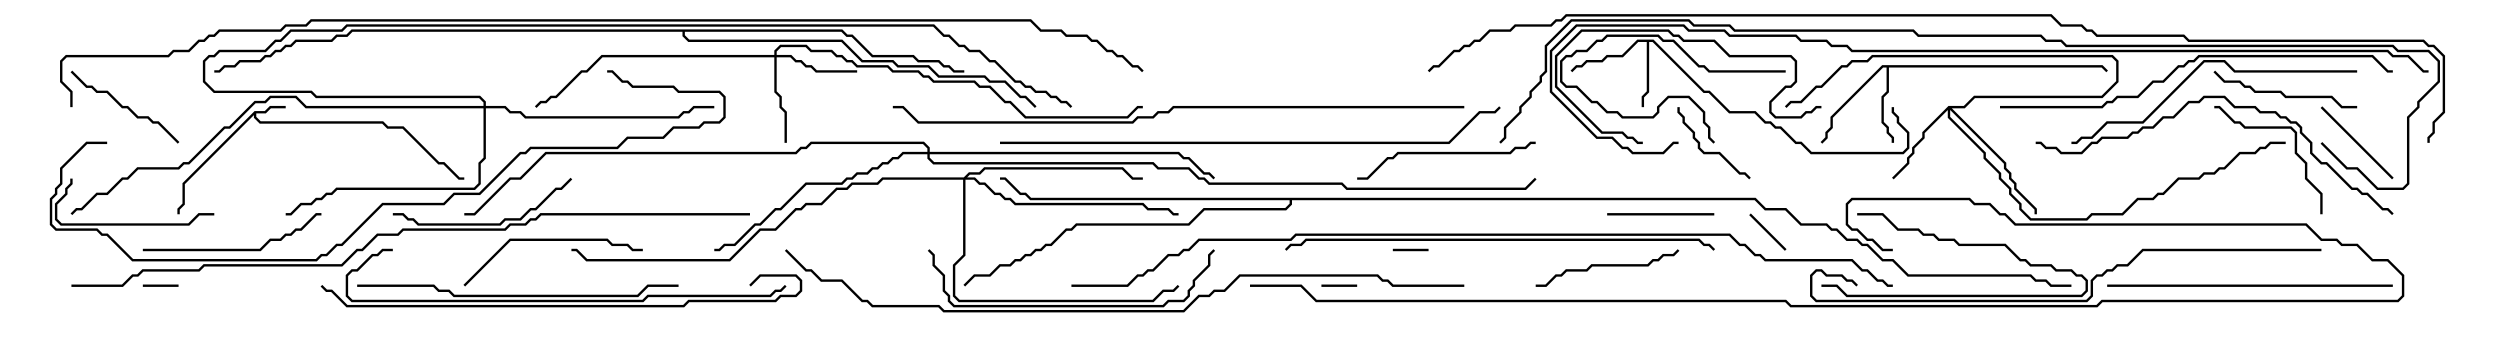 <svg version="1.1" width="105" height="15" xmlns="http://www.w3.org/2000/svg"><path d="M10.694,4.664L11.122,4.664L11.336,4.45L12,4.45L12,4.55L11.378,4.55L11.164,4.764L10.764,4.764L10.764,4.908L10.949,5.093L16.092,5.093L16.306,5.307L16.949,5.307L18.449,6.807L18.664,6.807L19.306,7.45L19.5,7.45L19.5,7.55L19.265,7.55L18.622,6.907L18.408,6.907L16.908,5.407L16.265,5.407L16.051,5.193L10.908,5.193L10.664,4.949L10.664,4.835L7.764,7.735L7.764,8.592L7.55,8.806L7.55,9L7.45,9L7.45,8.765L7.664,8.551L7.664,7.694z" stroke="none"/><path d="M69.449,1.664L71.592,3.807L71.806,3.807L72.664,4.664L73.735,4.664L74.164,5.093L74.378,5.093L74.592,5.307L74.806,5.307L75.449,5.95L75.664,5.95L76.092,6.379L79.908,6.379L80.093,6.194L80.093,5.592L79.664,5.164L79.664,4.949L79.45,4.735L79.45,4.5L79.55,4.5L79.55,4.694L79.764,4.908L79.764,5.122L80.193,5.551L80.193,6.235L79.949,6.479L76.051,6.479L75.622,6.05L75.408,6.05L74.765,5.407L74.551,5.407L74.336,5.193L74.122,5.193L73.694,4.764L72.622,4.764L71.765,3.907L71.551,3.907L69.408,1.764L69.264,1.764L69.264,3.878L69.05,4.092L69.05,4.5L68.95,4.5L68.95,4.051L69.164,3.836L69.164,1.764L68.806,1.764L68.164,2.407L67.521,2.407L67.306,2.621L66.664,2.621L66.449,2.836L66.235,2.836L66.035,3.035L65.965,2.965L66.194,2.736L66.408,2.736L66.622,2.521L67.265,2.521L67.479,2.307L68.122,2.307L68.765,1.664z" stroke="none"/><path d="M88.306,2.736L88.535,2.965L88.465,3.035L88.265,2.836L79.336,2.836L79.336,3.878L79.121,4.092L79.121,5.122L79.336,5.336L79.336,5.551L79.55,5.765L79.55,6L79.45,6L79.45,5.806L79.236,5.592L79.236,5.378L79.021,5.164L79.021,4.051L79.236,3.836L79.236,2.836L79.092,2.836L76.979,4.949L76.979,5.378L76.764,5.592L76.764,5.806L76.535,6.035L76.465,5.965L76.664,5.765L76.664,5.551L76.879,5.336L76.879,4.908L79.051,2.736z" stroke="none"/><path d="M35.378,1.236L35.592,1.45L35.806,1.45L36.664,2.307L38.378,2.307L38.592,2.521L39.449,2.521L39.664,2.736L39.878,2.736L40.092,2.95L40.5,2.95L40.5,3.05L40.051,3.05L39.836,2.836L39.622,2.836L39.408,2.621L38.551,2.621L38.336,2.407L36.622,2.407L35.765,1.55L35.551,1.55L35.336,1.336L28.764,1.336L28.764,1.479L28.949,1.664L35.378,1.664L36.235,2.521L37.521,2.521L37.735,2.736L39.021,2.736L39.449,3.164L41.378,3.164L41.592,3.379L42.235,3.379L42.878,4.021L43.092,4.021L43.535,4.465L43.465,4.535L43.051,4.121L42.836,4.121L42.194,3.479L41.551,3.479L41.336,3.264L39.408,3.264L38.979,2.836L37.694,2.836L37.479,2.621L36.194,2.621L35.336,1.764L28.908,1.764L28.664,1.521L28.664,1.336L14.806,1.336L14.592,1.55L14.164,1.55L13.949,1.764L12.449,1.764L12.235,1.979L12.021,1.979L11.806,2.193L11.592,2.193L11.378,2.407L11.164,2.407L10.949,2.621L10.092,2.621L9.878,2.836L9.449,2.836L9.235,3.05L9,3.05L9,2.95L9.194,2.95L9.408,2.736L9.836,2.736L10.051,2.521L10.908,2.521L11.122,2.307L11.336,2.307L11.551,2.093L11.765,2.093L11.979,1.879L12.194,1.879L12.408,1.664L13.908,1.664L14.122,1.45L14.551,1.45L14.765,1.236z" stroke="none"/><path d="M73.735,8.307L74.164,8.736L75.021,8.736L75.664,9.379L76.735,9.379L76.949,9.593L77.164,9.593L77.592,10.021L78.021,10.021L78.235,10.236L78.449,10.236L79.092,10.879L79.521,10.879L80.164,11.521L85.306,11.521L85.521,11.736L85.949,11.736L86.164,11.95L87,11.95L87,12.05L86.122,12.05L85.908,11.836L85.479,11.836L85.265,11.621L80.122,11.621L79.479,10.979L79.051,10.979L78.408,10.336L78.194,10.336L77.979,10.121L77.551,10.121L77.122,9.693L76.908,9.693L76.694,9.479L75.622,9.479L74.979,8.836L74.122,8.836L73.694,8.407L54.264,8.407L54.264,8.592L54.021,8.836L50.592,8.836L49.949,9.479L45.235,9.479L45.021,9.693L44.806,9.693L44.164,10.336L43.949,10.336L43.735,10.55L43.521,10.55L43.306,10.764L43.092,10.764L42.878,10.979L42.664,10.979L42.449,11.193L42.021,11.193L41.592,11.621L40.949,11.621L40.535,12.035L40.465,11.965L40.908,11.521L41.551,11.521L41.979,11.093L42.408,11.093L42.622,10.879L42.836,10.879L43.051,10.664L43.265,10.664L43.479,10.45L43.694,10.45L43.908,10.236L44.122,10.236L44.765,9.593L44.979,9.593L45.194,9.379L49.908,9.379L50.551,8.736L53.979,8.736L54.164,8.551L54.164,8.407L43.265,8.407L43.051,8.193L42.836,8.193L42.194,7.55L42,7.55L42,7.45L42.235,7.45L42.878,8.093L43.092,8.093L43.306,8.307z" stroke="none"/><path d="M32.521,2.307L32.521,2.122L32.765,1.879L33.878,1.879L34.092,2.093L34.949,2.093L35.164,2.307L35.378,2.307L35.592,2.521L35.806,2.521L36.021,2.736L37.306,2.736L37.521,2.95L38.592,2.95L38.806,3.164L39.021,3.164L39.235,3.379L40.949,3.379L41.164,3.593L41.592,3.593L42.235,4.236L42.449,4.236L43.092,4.879L47.336,4.879L47.765,4.45L48,4.45L48,4.55L47.806,4.55L47.378,4.979L43.051,4.979L42.408,4.336L42.194,4.336L41.551,3.693L41.122,3.693L40.908,3.479L39.194,3.479L38.979,3.264L38.765,3.264L38.551,3.05L37.479,3.05L37.265,2.836L35.979,2.836L35.765,2.621L35.551,2.621L35.336,2.407L35.122,2.407L34.908,2.193L34.051,2.193L33.836,1.979L32.806,1.979L32.621,2.164L32.621,2.307L33.235,2.307L33.449,2.521L33.664,2.521L33.878,2.736L34.092,2.736L34.306,2.95L36,2.95L36,3.05L34.265,3.05L34.051,2.836L33.836,2.836L33.622,2.621L33.408,2.621L33.194,2.407L32.621,2.407L32.621,3.836L32.836,4.051L32.836,4.479L33.05,4.694L33.05,6L32.95,6L32.95,4.735L32.736,4.521L32.736,4.092L32.521,3.878L32.521,2.407L25.306,2.407L24.664,3.05L24.449,3.05L23.378,4.121L23.164,4.121L22.949,4.336L22.735,4.336L22.535,4.535L22.465,4.465L22.694,4.236L22.908,4.236L23.122,4.021L23.336,4.021L24.408,2.95L24.622,2.95L25.265,2.307z" stroke="none"/><path d="M81.836,4.45L82.479,4.45L82.908,4.021L88.265,4.021L88.879,3.408L88.879,2.592L88.694,2.407L78.664,2.407L78.449,2.621L77.806,2.621L77.592,2.836L77.378,2.836L76.521,3.693L76.306,3.693L75.664,4.336L75.235,4.336L75.035,4.535L74.965,4.465L75.194,4.236L75.622,4.236L76.265,3.593L76.479,3.593L77.336,2.736L77.551,2.736L77.765,2.521L78.408,2.521L78.622,2.307L88.735,2.307L88.979,2.551L88.979,3.449L88.306,4.121L82.949,4.121L82.521,4.55L81.978,4.55L84.264,6.836L84.264,7.051L84.479,7.265L84.479,7.479L84.693,7.694L84.693,7.908L85.55,8.765L85.55,9L85.45,9L85.45,8.806L84.593,7.949L84.593,7.735L84.379,7.521L84.379,7.306L84.164,7.092L84.164,6.878L81.907,4.621L81.907,4.908L83.407,6.408L83.407,6.622L84.05,7.265L84.05,7.479L84.479,7.908L84.479,8.122L84.907,8.551L84.907,8.765L85.306,9.164L87.622,9.164L87.836,8.95L89.122,8.95L89.765,8.307L90.408,8.307L90.622,8.093L90.836,8.093L91.479,7.45L92.336,7.45L92.551,7.236L92.979,7.236L93.194,7.021L93.408,7.021L94.051,6.379L94.694,6.379L94.908,6.164L95.122,6.164L95.336,5.95L96,5.95L96,6.05L95.378,6.05L95.164,6.264L94.949,6.264L94.735,6.479L94.092,6.479L93.449,7.121L93.235,7.121L93.021,7.336L92.592,7.336L92.378,7.55L91.521,7.55L90.878,8.193L90.664,8.193L90.449,8.407L89.806,8.407L89.164,9.05L87.878,9.05L87.664,9.264L85.265,9.264L84.807,8.806L84.807,8.592L84.379,8.164L84.379,7.949L83.95,7.521L83.95,7.306L83.307,6.664L83.307,6.449L81.807,4.949L81.807,4.621L80.836,5.592L80.836,5.806L80.407,6.235L80.407,6.449L80.193,6.664L80.193,6.878L79.535,7.535L79.465,7.465L80.093,6.836L80.093,6.622L80.307,6.408L80.307,6.194L80.736,5.765L80.736,5.551z" stroke="none"/><path d="M40.479,7.45L40.694,7.236L41.122,7.236L41.336,7.021L47.164,7.021L47.592,7.45L48,7.45L48,7.55L47.551,7.55L47.122,7.121L41.378,7.121L41.164,7.336L40.735,7.336L40.621,7.45L40.949,7.45L41.164,7.664L41.378,7.664L41.806,8.093L42.021,8.093L42.235,8.307L42.449,8.307L42.664,8.521L48.021,8.521L48.235,8.736L49.092,8.736L49.306,8.95L49.5,8.95L49.5,9.05L49.265,9.05L49.051,8.836L48.194,8.836L47.979,8.621L42.622,8.621L42.408,8.407L42.194,8.407L41.979,8.193L41.765,8.193L41.336,7.764L41.122,7.764L40.908,7.55L40.55,7.55L40.55,10.735L40.121,11.164L40.121,12.408L40.306,12.593L48.408,12.593L48.836,12.164L49.265,12.164L49.465,11.965L49.535,12.035L49.306,12.264L48.878,12.264L48.449,12.693L40.265,12.693L40.021,12.449L40.021,11.122L40.45,10.694L40.45,7.55L37.092,7.55L36.878,7.764L35.806,7.764L35.592,7.979L35.164,7.979L34.521,8.621L33.878,8.621L33.664,8.836L33.449,8.836L32.592,9.693L31.949,9.693L30.664,10.979L24.622,10.979L24.194,10.55L24,10.55L24,10.45L24.235,10.45L24.664,10.879L30.622,10.879L31.908,9.593L32.551,9.593L33.408,8.736L33.622,8.736L33.836,8.521L34.479,8.521L35.122,7.879L35.551,7.879L35.765,7.664L36.836,7.664L37.051,7.45z" stroke="none"/><path d="M20.307,4.45L20.307,4.306L20.122,4.121L13.265,4.121L13.051,3.907L8.979,3.907L8.521,3.449L8.521,2.551L8.765,2.307L8.979,2.307L9.194,2.093L11.122,2.093L11.551,1.664L11.765,1.664L12.194,1.236L14.336,1.236L14.551,1.021L39.235,1.021L39.664,1.45L39.878,1.45L40.306,1.879L40.521,1.879L40.735,2.093L41.164,2.093L41.592,2.521L41.806,2.521L42.664,3.379L42.878,3.379L43.092,3.593L43.306,3.593L43.521,3.807L43.949,3.807L44.164,4.021L44.378,4.021L44.592,4.236L44.806,4.236L45.035,4.465L44.965,4.535L44.765,4.336L44.551,4.336L44.336,4.121L44.122,4.121L43.908,3.907L43.479,3.907L43.265,3.693L43.051,3.693L42.836,3.479L42.622,3.479L41.765,2.621L41.551,2.621L41.122,2.193L40.694,2.193L40.479,1.979L40.265,1.979L39.836,1.55L39.622,1.55L39.194,1.121L14.592,1.121L14.378,1.336L12.235,1.336L11.806,1.764L11.592,1.764L11.164,2.193L9.235,2.193L9.021,2.407L8.806,2.407L8.621,2.592L8.621,3.408L9.021,3.807L13.092,3.807L13.306,4.021L20.164,4.021L20.407,4.265L20.407,4.45L21.235,4.45L21.449,4.664L21.878,4.664L22.092,4.879L28.479,4.879L28.694,4.664L28.908,4.664L29.122,4.45L30,4.45L30,4.55L29.164,4.55L28.949,4.764L28.735,4.764L28.521,4.979L22.051,4.979L21.836,4.764L21.408,4.764L21.194,4.55L20.407,4.55L20.407,6.664L20.193,6.878L20.193,7.735L19.949,7.979L14.164,7.979L13.949,8.193L13.735,8.193L13.521,8.407L13.306,8.407L13.092,8.621L12.664,8.621L12.235,9.05L12,9.05L12,8.95L12.194,8.95L12.622,8.521L13.051,8.521L13.265,8.307L13.479,8.307L13.694,8.093L13.908,8.093L14.122,7.879L19.908,7.879L20.093,7.694L20.093,6.836L20.307,6.622L20.307,4.55L12.836,4.55L12.408,4.121L11.378,4.121L11.164,4.336L10.735,4.336L9.664,5.407L9.449,5.407L7.949,6.907L7.735,6.907L7.521,7.121L5.806,7.121L5.378,7.55L5.164,7.55L4.521,8.193L4.092,8.193L3.449,8.836L3.235,8.836L3.035,9.035L2.965,8.965L3.194,8.736L3.408,8.736L4.051,8.093L4.479,8.093L5.122,7.45L5.336,7.45L5.765,7.021L7.479,7.021L7.694,6.807L7.908,6.807L9.408,5.307L9.622,5.307L10.694,4.236L11.122,4.236L11.336,4.021L12.449,4.021L12.878,4.45z" stroke="none"/><path d="M38.95,6.379L38.95,6.235L38.765,6.05L34.092,6.05L33.878,6.264L33.664,6.264L33.449,6.479L22.949,6.479L21.878,7.55L21.449,7.55L19.949,9.05L19.5,9.05L19.5,8.95L19.908,8.95L21.408,7.45L21.836,7.45L22.908,6.379L33.408,6.379L33.622,6.164L33.836,6.164L34.051,5.95L38.806,5.95L39.05,6.194L39.05,6.379L49.521,6.379L49.735,6.593L49.949,6.593L50.592,7.236L50.806,7.236L51.035,7.465L50.965,7.535L50.765,7.336L50.551,7.336L49.908,6.693L49.694,6.693L49.479,6.479L39.05,6.479L39.05,6.622L39.235,6.807L48.449,6.807L48.664,7.021L49.949,7.021L50.378,7.45L50.592,7.45L50.806,7.664L56.378,7.664L56.592,7.879L64.051,7.879L64.465,7.465L64.535,7.535L64.092,7.979L56.551,7.979L56.336,7.764L50.765,7.764L50.551,7.55L50.336,7.55L49.908,7.121L48.622,7.121L48.408,6.907L39.194,6.907L38.95,6.664L38.95,6.479L37.949,6.479L37.735,6.693L37.521,6.693L37.306,6.907L37.092,6.907L36.878,7.121L36.664,7.121L36.449,7.336L36.021,7.336L35.806,7.55L35.592,7.55L35.378,7.764L33.878,7.764L32.806,8.836L32.592,8.836L31.949,9.479L31.735,9.479L30.878,10.336L30.449,10.336L30.235,10.55L30,10.55L30,10.45L30.194,10.45L30.408,10.236L30.836,10.236L31.694,9.379L31.908,9.379L32.551,8.736L32.765,8.736L33.836,7.664L35.336,7.664L35.551,7.45L35.765,7.45L35.979,7.236L36.408,7.236L36.622,7.021L36.836,7.021L37.051,6.807L37.265,6.807L37.479,6.593L37.694,6.593L37.908,6.379z" stroke="none"/><path d="M57,11.95L57,12.05L55.5,12.05L55.5,11.95z" stroke="none"/><path d="M6,12.05L6,11.95L7.5,11.95L7.5,12.05z" stroke="none"/><path d="M60,10.45L60,10.55L58.5,10.55L58.5,10.45z" stroke="none"/><path d="M75.035,10.465L74.965,10.535L73.465,9.035L73.535,8.965z" stroke="none"/><path d="M76.5,12.05L76.5,11.95L77.164,11.95L77.592,12.379L87.408,12.379L87.593,12.194L87.593,11.806L87.408,11.621L87.194,11.621L86.979,11.407L86.336,11.407L86.122,11.193L85.265,11.193L85.051,10.979L84.836,10.979L84.194,10.336L82.265,10.336L82.051,10.121L81.408,10.121L81.194,9.907L80.765,9.907L80.551,9.693L79.694,9.693L79.051,9.05L78,9.05L78,8.95L79.092,8.95L79.735,9.593L80.592,9.593L80.806,9.807L81.235,9.807L81.449,10.021L82.092,10.021L82.306,10.236L84.235,10.236L84.878,10.879L85.092,10.879L85.306,11.093L86.164,11.093L86.378,11.307L87.021,11.307L87.235,11.521L87.449,11.521L87.693,11.765L87.693,12.235L87.449,12.479L77.551,12.479L77.122,12.05z" stroke="none"/><path d="M100.535,7.465L100.465,7.535L97.465,4.535L97.535,4.465z" stroke="none"/><path d="M70.45,4.5L70.55,4.5L70.55,4.694L70.764,4.908L70.764,5.122L71.193,5.551L71.193,5.765L71.407,5.979L71.407,6.194L71.592,6.379L72.235,6.379L73.092,7.236L73.306,7.236L73.535,7.465L73.465,7.535L73.265,7.336L73.051,7.336L72.194,6.479L71.551,6.479L71.307,6.235L71.307,6.021L71.093,5.806L71.093,5.592L70.664,5.164L70.664,4.949L70.45,4.735z" stroke="none"/><path d="M75,2.95L75,3.05L71.765,3.05L71.551,2.836L71.336,2.836L70.265,1.764L69.836,1.764L69.622,1.55L67.521,1.55L67.306,1.764L67.092,1.764L66.664,2.193L66.235,2.193L66.021,2.407L65.806,2.407L65.621,2.592L65.621,3.408L65.806,3.593L66.235,3.593L66.878,4.236L67.092,4.236L67.521,4.664L67.949,4.664L68.164,4.879L69.408,4.879L69.593,4.694L69.593,4.479L70.051,4.021L70.949,4.021L71.621,4.694L71.621,5.122L71.836,5.336L71.836,5.765L72.035,5.965L71.965,6.035L71.736,5.806L71.736,5.378L71.521,5.164L71.521,4.735L70.908,4.121L70.092,4.121L69.693,4.521L69.693,4.735L69.449,4.979L68.122,4.979L67.908,4.764L67.479,4.764L67.051,4.336L66.836,4.336L66.194,3.693L65.765,3.693L65.521,3.449L65.521,2.551L65.765,2.307L65.979,2.307L66.194,2.093L66.622,2.093L67.051,1.664L67.265,1.664L67.479,1.45L69.664,1.45L69.878,1.664L70.306,1.664L71.378,2.736L71.592,2.736L71.806,2.95z" stroke="none"/><path d="M67.5,9.05L67.5,8.95L72,8.95L72,9.05z" stroke="none"/><path d="M2.965,3.035L3.035,2.965L3.664,3.593L3.878,3.593L4.092,3.807L4.521,3.807L5.164,4.45L5.378,4.45L5.806,4.879L6.235,4.879L6.449,5.093L6.664,5.093L7.535,5.965L7.465,6.035L6.622,5.193L6.408,5.193L6.194,4.979L5.765,4.979L5.336,4.55L5.122,4.55L4.479,3.907L4.051,3.907L3.836,3.693L3.622,3.693z" stroke="none"/><path d="M64.5,12.05L64.5,11.95L64.908,11.95L65.336,11.521L65.551,11.521L65.765,11.307L66.622,11.307L66.836,11.093L69.194,11.093L69.408,10.879L69.622,10.879L69.836,10.664L70.265,10.664L70.465,10.465L70.535,10.535L70.306,10.764L69.878,10.764L69.664,10.979L69.449,10.979L69.235,11.193L66.878,11.193L66.664,11.407L65.806,11.407L65.592,11.621L65.378,11.621L64.949,12.05z" stroke="none"/><path d="M99,4.45L99,4.55L98.336,4.55L97.908,4.121L95.979,4.121L95.765,3.907L94.694,3.907L94.479,3.693L94.265,3.693L94.051,3.479L93.408,3.479L92.965,3.035L93.035,2.965L93.449,3.379L94.092,3.379L94.306,3.593L94.521,3.593L94.735,3.807L95.806,3.807L96.021,4.021L97.949,4.021L98.378,4.45z" stroke="none"/><path d="M9,8.95L9,9.05L8.378,9.05L7.949,9.479L2.551,9.479L2.307,9.235L2.307,8.551L2.736,8.122L2.736,7.908L2.95,7.694L2.95,7.5L3.05,7.5L3.05,7.735L2.836,7.949L2.836,8.164L2.407,8.592L2.407,9.194L2.592,9.379L7.908,9.379L8.336,8.95z" stroke="none"/><path d="M97.55,9L97.45,9L97.45,8.164L96.807,7.521L96.807,6.878L96.379,6.449L96.379,5.592L96.194,5.407L94.265,5.407L94.051,5.193L93.836,5.193L93.194,4.55L93,4.55L93,4.45L93.235,4.45L93.878,5.093L94.092,5.093L94.306,5.307L96.235,5.307L96.479,5.551L96.479,6.408L96.907,6.836L96.907,7.479L97.55,8.122z" stroke="none"/><path d="M19.535,12.035L19.465,11.965L21.408,10.021L25.521,10.021L25.735,10.236L26.378,10.236L26.592,10.45L27,10.45L27,10.55L26.551,10.55L26.336,10.336L25.694,10.336L25.479,10.121L21.449,10.121z" stroke="none"/><path d="M64.5,5.95L64.5,6.05L64.306,6.05L64.092,6.264L63.664,6.264L63.449,6.479L58.735,6.479L58.521,6.693L58.306,6.693L57.449,7.55L57,7.55L57,7.45L57.408,7.45L58.265,6.593L58.479,6.593L58.694,6.379L63.408,6.379L63.622,6.164L64.051,6.164L64.265,5.95z" stroke="none"/><path d="M6,10.55L6,10.45L10.908,10.45L11.336,10.021L11.765,10.021L11.979,9.807L12.194,9.807L12.408,9.593L12.622,9.593L13.265,8.95L13.5,8.95L13.5,9.05L13.306,9.05L12.664,9.693L12.449,9.693L12.235,9.907L12.021,9.907L11.806,10.121L11.378,10.121L10.949,10.55z" stroke="none"/><path d="M76.5,4.45L76.5,4.55L76.306,4.55L76.092,4.764L75.878,4.764L75.664,4.979L74.551,4.979L74.307,4.735L74.307,4.265L74.979,3.593L75.194,3.593L75.379,3.408L75.379,2.592L75.194,2.407L72.622,2.407L71.979,1.764L70.694,1.764L70.479,1.55L70.265,1.55L70.051,1.336L66.449,1.336L65.407,2.378L65.407,3.622L67.306,5.521L68.164,5.521L68.378,5.736L68.592,5.736L68.806,5.95L69,5.95L69,6.05L68.765,6.05L68.551,5.836L68.336,5.836L68.122,5.621L67.265,5.621L65.307,3.664L65.307,2.336L66.408,1.236L70.092,1.236L70.306,1.45L70.521,1.45L70.735,1.664L72.021,1.664L72.664,2.307L75.235,2.307L75.479,2.551L75.479,3.449L75.235,3.693L75.021,3.693L74.407,4.306L74.407,4.694L74.592,4.879L75.622,4.879L75.836,4.664L76.051,4.664L76.265,4.45z" stroke="none"/><path d="M16.5,9.05L16.5,8.95L16.949,8.95L17.164,9.164L17.378,9.164L17.592,9.379L20.979,9.379L21.194,9.164L21.836,9.164L22.265,8.736L22.479,8.736L23.336,7.879L23.551,7.879L23.965,7.465L24.035,7.535L23.592,7.979L23.378,7.979L22.521,8.836L22.306,8.836L21.878,9.264L21.235,9.264L21.021,9.479L17.551,9.479L17.336,9.264L17.122,9.264L16.908,9.05z" stroke="none"/><path d="M100.5,11.95L100.5,12.05L88.5,12.05L88.5,11.95z" stroke="none"/><path d="M38.965,10.535L39.035,10.465L39.264,10.694L39.264,11.122L39.693,11.551L39.693,12.194L39.907,12.408L39.907,12.622L40.092,12.807L48.836,12.807L49.051,12.593L49.694,12.593L49.879,12.408L49.879,12.194L50.093,11.979L50.093,11.765L50.736,11.122L50.736,10.694L50.965,10.465L51.035,10.535L50.836,10.735L50.836,11.164L50.193,11.806L50.193,12.021L49.979,12.235L49.979,12.449L49.735,12.693L49.092,12.693L48.878,12.907L40.051,12.907L39.807,12.664L39.807,12.449L39.593,12.235L39.593,11.592L39.164,11.164L39.164,10.735z" stroke="none"/><path d="M99,2.95L99,3.05L93.836,3.05L93.408,2.621L92.592,2.621L90.021,5.193L88.521,5.193L87.878,5.836L87.449,5.836L87.235,6.05L87,6.05L87,5.95L87.194,5.95L87.408,5.736L87.836,5.736L88.479,5.093L89.979,5.093L92.551,2.521L93.449,2.521L93.878,2.95z" stroke="none"/><path d="M15,12.05L15,11.95L18.235,11.95L18.449,12.164L18.878,12.164L19.092,12.379L26.765,12.379L27.194,11.95L28.5,11.95L28.5,12.05L27.235,12.05L26.806,12.479L19.051,12.479L18.836,12.264L18.408,12.264L18.194,12.05z" stroke="none"/><path d="M85.5,6.05L85.5,5.95L85.735,5.95L85.949,6.164L86.378,6.164L86.592,6.379L87.408,6.379L87.836,5.95L88.051,5.95L88.265,5.736L89.336,5.736L89.551,5.521L89.765,5.521L89.979,5.307L90.408,5.307L90.836,4.879L91.265,4.879L91.908,4.236L92.336,4.236L92.551,4.021L93.449,4.021L93.878,4.45L94.735,4.45L94.949,4.664L95.592,4.664L95.806,4.879L96.021,4.879L96.235,5.093L96.449,5.093L96.693,5.336L96.693,5.551L97.121,5.979L97.121,6.408L97.521,6.807L97.735,6.807L98.806,7.879L99.021,7.879L99.235,8.093L99.449,8.093L100.092,8.736L100.306,8.736L100.535,8.965L100.465,9.035L100.265,8.836L100.051,8.836L99.408,8.193L99.194,8.193L98.979,7.979L98.765,7.979L97.694,6.907L97.479,6.907L97.021,6.449L97.021,6.021L96.593,5.592L96.593,5.378L96.408,5.193L96.194,5.193L95.979,4.979L95.765,4.979L95.551,4.764L94.908,4.764L94.694,4.55L93.836,4.55L93.408,4.121L92.592,4.121L92.378,4.336L91.949,4.336L91.306,4.979L90.878,4.979L90.449,5.407L90.021,5.407L89.806,5.621L89.592,5.621L89.378,5.836L88.306,5.836L88.092,6.05L87.878,6.05L87.449,6.479L86.551,6.479L86.336,6.264L85.908,6.264L85.694,6.05z" stroke="none"/><path d="M84,4.55L84,4.45L88.265,4.45L88.479,4.236L88.694,4.236L88.908,4.021L89.765,4.021L90.408,3.379L90.836,3.379L91.479,2.736L91.694,2.736L91.908,2.521L92.122,2.521L92.336,2.307L99.664,2.307L100.306,2.95L100.5,2.95L100.5,3.05L100.265,3.05L99.622,2.407L92.378,2.407L92.164,2.621L91.949,2.621L91.735,2.836L91.521,2.836L90.878,3.479L90.449,3.479L89.806,4.121L88.949,4.121L88.735,4.336L88.521,4.336L88.306,4.55z" stroke="none"/><path d="M32.965,11.965L33.035,12.035L32.806,12.264L32.592,12.264L32.378,12.479L27.235,12.479L27.021,12.693L14.765,12.693L14.521,12.449L14.521,11.551L14.765,11.307L14.979,11.307L15.622,10.664L15.836,10.664L16.051,10.45L16.5,10.45L16.5,10.55L16.092,10.55L15.878,10.764L15.664,10.764L15.021,11.407L14.806,11.407L14.621,11.592L14.621,12.408L14.806,12.593L26.979,12.593L27.194,12.379L32.336,12.379L32.551,12.164L32.765,12.164z" stroke="none"/><path d="M31.535,12.035L31.465,11.965L31.908,11.521L33.449,11.521L33.693,11.765L33.693,12.235L33.449,12.479L32.806,12.479L32.592,12.693L28.949,12.693L28.735,12.907L14.551,12.907L13.908,12.264L13.694,12.264L13.465,12.035L13.535,11.965L13.735,12.164L13.949,12.164L14.592,12.807L28.694,12.807L28.908,12.593L32.551,12.593L32.765,12.379L33.408,12.379L33.593,12.194L33.593,11.806L33.408,11.621L31.949,11.621z" stroke="none"/><path d="M72.035,10.465L71.965,10.535L71.765,10.336L71.551,10.336L71.336,10.121L54.878,10.121L54.664,10.336L54.235,10.336L54.035,10.535L53.965,10.465L54.194,10.236L54.622,10.236L54.836,10.021L71.378,10.021L71.592,10.236L71.806,10.236z" stroke="none"/><path d="M97.5,10.45L97.5,10.55L90.021,10.55L89.378,11.193L88.949,11.193L88.735,11.407L88.521,11.407L88.306,11.621L88.092,11.621L87.907,11.806L87.907,12.449L87.664,12.693L76.265,12.693L76.021,12.449L76.021,11.551L76.265,11.307L76.521,11.307L76.735,11.521L77.378,11.521L77.592,11.736L77.806,11.736L78.035,11.965L77.965,12.035L77.765,11.836L77.551,11.836L77.336,11.621L76.694,11.621L76.479,11.407L76.306,11.407L76.121,11.592L76.121,12.408L76.306,12.593L87.622,12.593L87.807,12.408L87.807,11.765L88.051,11.521L88.265,11.521L88.479,11.307L88.694,11.307L88.908,11.093L89.336,11.093L89.979,10.45z" stroke="none"/><path d="M42,6.05L42,5.95L60.836,5.95L62.122,4.664L62.765,4.664L62.965,4.465L63.035,4.535L62.806,4.764L62.164,4.764L60.878,6.05z" stroke="none"/><path d="M4.5,5.95L4.5,6.05L3.664,6.05L2.621,7.092L2.621,7.735L2.407,7.949L2.407,8.164L2.193,8.378L2.193,9.408L2.378,9.593L4.092,9.593L4.306,9.807L4.521,9.807L5.592,10.879L13.265,10.879L13.479,10.664L13.694,10.664L14.122,10.236L14.336,10.236L16.051,8.521L18.622,8.521L19.051,8.093L20.122,8.093L21.836,6.379L22.051,6.379L22.265,6.164L25.908,6.164L26.336,5.736L27.836,5.736L28.265,5.307L29.336,5.307L29.551,5.093L30.194,5.093L30.379,4.908L30.379,4.092L30.194,3.907L28.479,3.907L28.265,3.693L26.551,3.693L26.336,3.479L26.122,3.479L25.694,3.05L25.5,3.05L25.5,2.95L25.735,2.95L26.164,3.379L26.378,3.379L26.592,3.593L28.306,3.593L28.521,3.807L30.235,3.807L30.479,4.051L30.479,4.949L30.235,5.193L29.592,5.193L29.378,5.407L28.306,5.407L27.878,5.836L26.378,5.836L25.949,6.264L22.306,6.264L22.092,6.479L21.878,6.479L20.164,8.193L19.092,8.193L18.664,8.621L16.092,8.621L14.378,10.336L14.164,10.336L13.735,10.764L13.521,10.764L13.306,10.979L5.551,10.979L4.479,9.907L4.265,9.907L4.051,9.693L2.336,9.693L2.093,9.449L2.093,8.336L2.307,8.122L2.307,7.908L2.521,7.694L2.521,7.051L3.622,5.95z" stroke="none"/><path d="M61.5,4.45L61.5,4.55L49.306,4.55L49.092,4.764L48.664,4.764L48.449,4.979L47.806,4.979L47.592,5.193L38.551,5.193L37.908,4.55L37.5,4.55L37.5,4.45L37.949,4.45L38.592,5.093L47.551,5.093L47.765,4.879L48.408,4.879L48.622,4.664L49.051,4.664L49.265,4.45z" stroke="none"/><path d="M79.5,10.45L79.5,10.55L79.051,10.55L78.622,10.121L78.408,10.121L77.979,9.693L77.765,9.693L77.521,9.449L77.521,8.551L77.765,8.307L82.735,8.307L82.949,8.521L83.592,8.521L84.021,8.95L84.235,8.95L84.664,9.379L96.878,9.379L97.521,10.021L98.164,10.021L98.378,10.236L99.021,10.236L99.664,10.879L100.306,10.879L100.979,11.551L100.979,12.449L100.735,12.693L88.306,12.693L88.092,12.907L75.194,12.907L74.979,12.693L55.265,12.693L54.622,12.05L52.5,12.05L52.5,11.95L54.664,11.95L55.306,12.593L75.021,12.593L75.235,12.807L88.051,12.807L88.265,12.593L100.694,12.593L100.879,12.408L100.879,11.592L100.265,10.979L99.622,10.979L98.979,10.336L98.336,10.336L98.122,10.121L97.479,10.121L96.836,9.479L84.622,9.479L84.194,9.05L83.979,9.05L83.551,8.621L82.908,8.621L82.694,8.407L77.806,8.407L77.621,8.592L77.621,9.408L77.806,9.593L78.021,9.593L78.449,10.021L78.664,10.021L79.092,10.45z" stroke="none"/><path d="M32.965,10.535L33.035,10.465L33.878,11.307L34.092,11.307L34.521,11.736L35.378,11.736L36.235,12.593L36.449,12.593L36.664,12.807L39.449,12.807L39.664,13.021L49.694,13.021L50.336,12.379L50.765,12.379L50.979,12.164L51.408,12.164L52.051,11.521L57.878,11.521L58.092,11.736L58.306,11.736L58.521,11.95L61.5,11.95L61.5,12.05L58.479,12.05L58.265,11.836L58.051,11.836L57.836,11.621L52.092,11.621L51.449,12.264L51.021,12.264L50.806,12.479L50.378,12.479L49.735,13.121L39.622,13.121L39.408,12.907L36.622,12.907L36.408,12.693L36.194,12.693L35.336,11.836L34.479,11.836L34.051,11.407L33.836,11.407z" stroke="none"/><path d="M31.5,8.95L31.5,9.05L22.735,9.05L22.521,9.264L22.306,9.264L22.092,9.479L21.449,9.479L21.235,9.693L16.949,9.693L16.735,9.907L15.878,9.907L15.235,10.55L15.021,10.55L14.378,11.193L8.592,11.193L8.378,11.407L6.021,11.407L5.806,11.621L5.592,11.621L5.164,12.05L3,12.05L3,11.95L5.122,11.95L5.551,11.521L5.765,11.521L5.979,11.307L8.336,11.307L8.551,11.093L14.336,11.093L14.979,10.45L15.194,10.45L15.836,9.807L16.694,9.807L16.908,9.593L21.194,9.593L21.408,9.379L22.051,9.379L22.265,9.164L22.479,9.164L22.694,8.95z" stroke="none"/><path d="M102,2.95L102,3.05L101.765,3.05L101.122,2.407L100.479,2.407L100.265,2.193L77.765,2.193L77.551,1.979L76.908,1.979L76.694,1.764L75.622,1.764L75.408,1.55L72.622,1.55L72.408,1.336L70.908,1.336L70.694,1.121L66.235,1.121L65.193,2.164L65.193,3.836L67.092,5.736L67.735,5.736L68.164,6.164L68.378,6.164L68.592,6.379L69.836,6.379L70.265,5.95L70.5,5.95L70.5,6.05L70.306,6.05L69.878,6.479L68.551,6.479L68.336,6.264L68.122,6.264L67.694,5.836L67.051,5.836L65.093,3.878L65.093,2.122L66.194,1.021L70.735,1.021L70.949,1.236L72.449,1.236L72.664,1.45L75.449,1.45L75.664,1.664L76.735,1.664L76.949,1.879L77.592,1.879L77.806,2.093L100.306,2.093L100.521,2.307L101.164,2.307L101.806,2.95z" stroke="none"/><path d="M45,12.05L45,11.95L47.336,11.95L47.765,11.521L47.979,11.521L48.194,11.307L48.408,11.307L49.051,10.664L49.479,10.664L49.694,10.45L49.908,10.45L50.336,10.021L54.194,10.021L54.408,9.807L72.664,9.807L73.092,10.236L73.306,10.236L73.735,10.664L73.949,10.664L74.164,10.879L77.806,10.879L78.235,11.307L78.449,11.307L78.878,11.736L79.092,11.736L79.306,11.95L79.5,11.95L79.5,12.05L79.265,12.05L79.051,11.836L78.836,11.836L78.408,11.407L78.194,11.407L77.765,10.979L74.122,10.979L73.908,10.764L73.694,10.764L73.265,10.336L73.051,10.336L72.622,9.907L54.449,9.907L54.235,10.121L50.378,10.121L49.949,10.55L49.735,10.55L49.521,10.764L49.092,10.764L48.449,11.407L48.235,11.407L48.021,11.621L47.806,11.621L47.378,12.05z" stroke="none"/><path d="M97.465,6.035L97.535,5.965L98.592,7.021L99.021,7.021L99.878,7.879L100.908,7.879L101.093,7.694L101.093,4.908L101.521,4.479L101.521,4.265L102.379,3.408L102.379,2.592L101.979,2.193L100.694,2.193L100.479,1.979L86.765,1.979L86.551,1.764L85.908,1.764L85.694,1.55L80.551,1.55L80.336,1.336L72.836,1.336L72.622,1.121L71.122,1.121L70.908,0.907L66.021,0.907L64.979,1.949L64.979,3.021L64.764,3.235L64.764,3.449L64.336,3.878L64.336,4.092L63.907,4.521L63.907,4.735L63.264,5.378L63.264,5.806L63.035,6.035L62.965,5.965L63.164,5.765L63.164,5.336L63.807,4.694L63.807,4.479L64.236,4.051L64.236,3.836L64.664,3.408L64.664,3.194L64.879,2.979L64.879,1.908L65.979,0.807L70.949,0.807L71.164,1.021L72.664,1.021L72.878,1.236L80.378,1.236L80.592,1.45L85.735,1.45L85.949,1.664L86.592,1.664L86.806,1.879L100.521,1.879L100.735,2.093L102.021,2.093L102.479,2.551L102.479,3.449L101.621,4.306L101.621,4.521L101.193,4.949L101.193,7.735L100.949,7.979L99.836,7.979L98.979,7.121L98.551,7.121z" stroke="none"/><path d="M60.035,3.035L59.965,2.965L60.194,2.736L60.408,2.736L61.051,2.093L61.265,2.093L61.479,1.879L61.694,1.879L61.908,1.664L62.122,1.664L62.551,1.236L63.408,1.236L63.622,1.021L65.122,1.021L65.336,0.807L65.551,0.807L65.765,0.593L86.164,0.593L86.592,1.021L87.449,1.021L87.664,1.236L87.878,1.236L88.092,1.45L91.735,1.45L91.949,1.664L101.806,1.664L102.021,1.879L102.235,1.879L102.693,2.336L102.693,4.735L102.264,5.164L102.264,5.592L102.05,5.806L102.05,6L101.95,6L101.95,5.765L102.164,5.551L102.164,5.122L102.593,4.694L102.593,2.378L102.194,1.979L101.979,1.979L101.765,1.764L91.908,1.764L91.694,1.55L88.051,1.55L87.836,1.336L87.622,1.336L87.408,1.121L86.551,1.121L86.122,0.693L65.806,0.693L65.592,0.907L65.378,0.907L65.164,1.121L63.664,1.121L63.449,1.336L62.592,1.336L62.164,1.764L61.949,1.764L61.735,1.979L61.521,1.979L61.306,2.193L61.092,2.193L60.449,2.836L60.235,2.836z" stroke="none"/><path d="M3.05,4.5L2.95,4.5L2.95,3.878L2.521,3.449L2.521,2.551L2.765,2.307L7.051,2.307L7.265,2.093L7.908,2.093L8.336,1.664L8.551,1.664L8.765,1.45L8.979,1.45L9.194,1.236L11.765,1.236L11.979,1.021L12.836,1.021L13.051,0.807L43.306,0.807L43.735,1.236L44.592,1.236L44.806,1.45L45.664,1.45L45.878,1.664L46.092,1.664L46.521,2.093L46.735,2.093L46.949,2.307L47.164,2.307L47.592,2.736L47.806,2.736L48.035,2.965L47.965,3.035L47.765,2.836L47.551,2.836L47.122,2.407L46.908,2.407L46.694,2.193L46.479,2.193L46.051,1.764L45.836,1.764L45.622,1.55L44.765,1.55L44.551,1.336L43.694,1.336L43.265,0.907L13.092,0.907L12.878,1.121L12.021,1.121L11.806,1.336L9.235,1.336L9.021,1.55L8.806,1.55L8.592,1.764L8.378,1.764L7.949,2.193L7.306,2.193L7.092,2.407L2.806,2.407L2.621,2.592L2.621,3.408L3.05,3.836z" stroke="none"/></svg>
